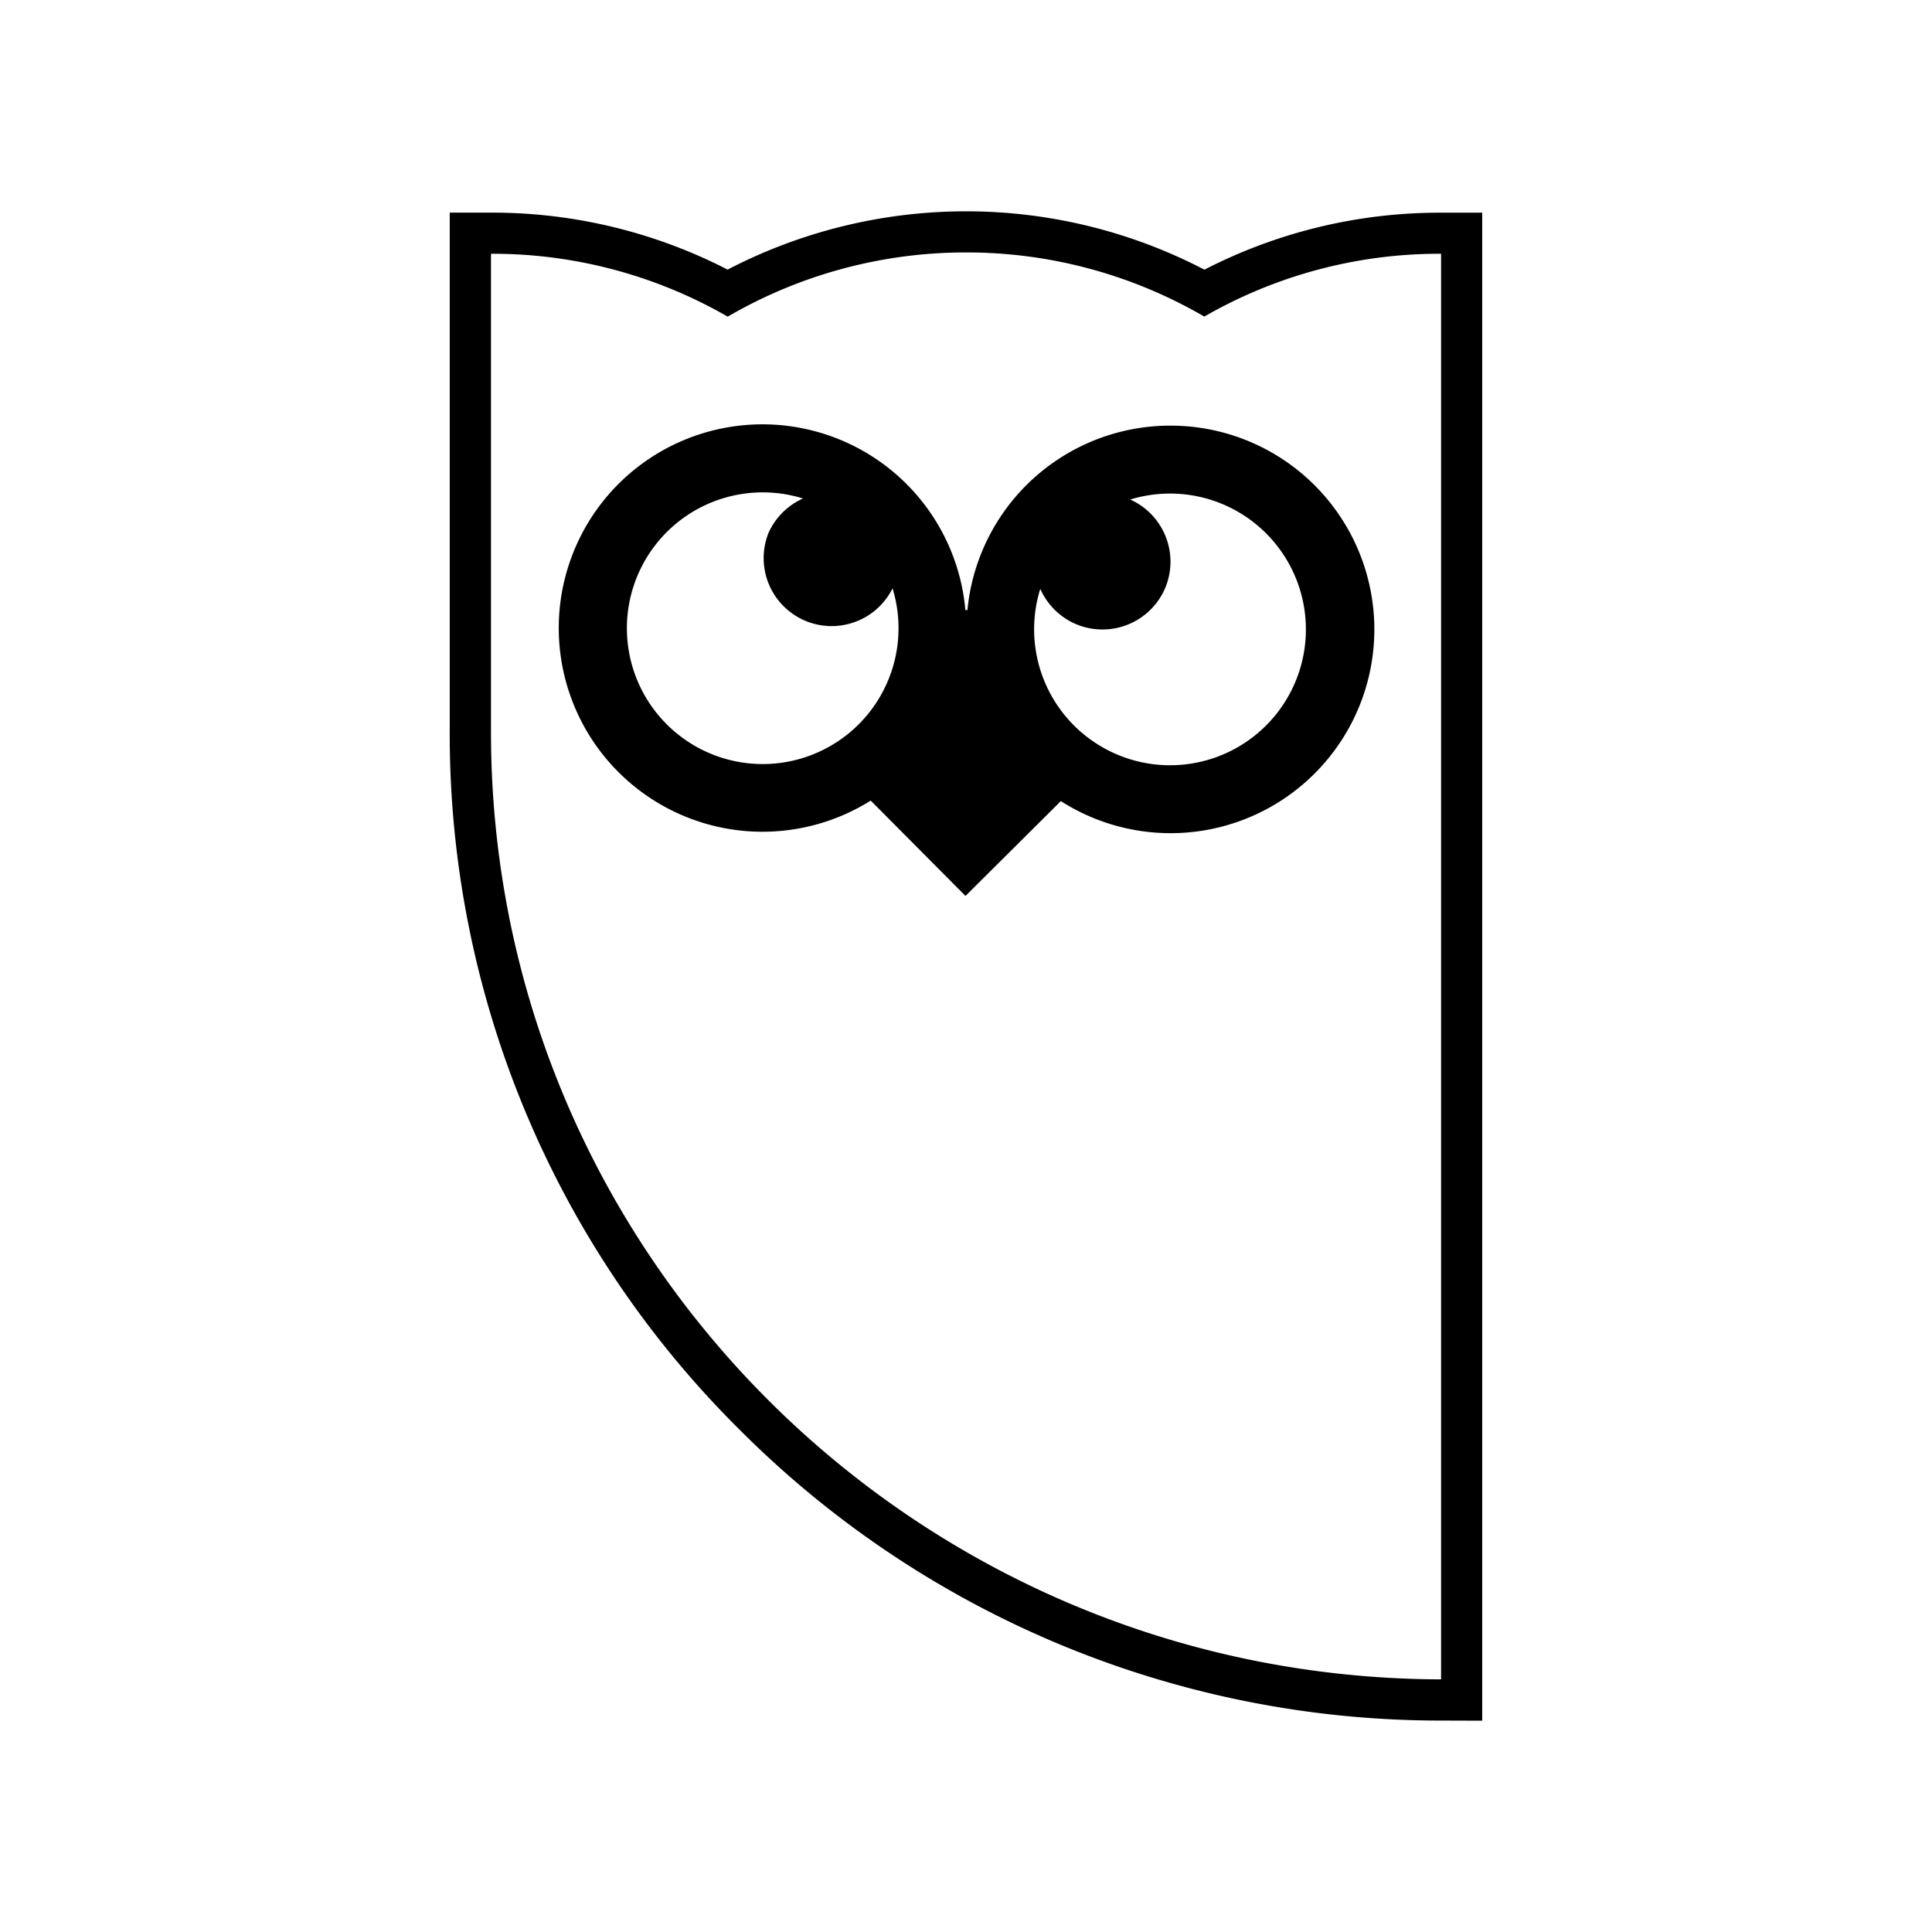 <svg xmlns="http://www.w3.org/2000/svg" width="100%" height="100%" viewBox="-3.36 -3.36 30.72 30.72"><path d="M12.002 0h.023a8.205 8.205 0 013.766.928 8.166 8.166 0 013.741-.906h.676V24l-.656-.002A15.743 15.743 0 018.4 19.373 15.575 15.575 0 013.791 8.23V.021h.677c1.301 0 2.586.311 3.741.906A8.226 8.226 0 0112.002 0zm0 .654a7.522 7.522 0 00-3.791 1.021 7.49 7.49 0 00-3.742-1h-.022V8.23c-.025 8.35 6.764 15.09 15.107 15.113V.675h-.022a7.488 7.488 0 00-3.743.999 7.508 7.508 0 00-3.766-1.02h-.021zm3.252 2.754a3.24 3.24 0 11-1.746 5.97l-1.516 1.508-1.507-1.516a3.239 3.239 0 111.506-3.019l.016-.02.015.018a3.24 3.24 0 013.232-2.941zM8.76 8.789a2.16 2.16 0 002.072-2.794 1.081 1.081 0 01-1.972-.882 1.09 1.09 0 01.548-.547 2.16 2.16 0 10-.652 4.223h.004zm6.478.019a2.16 2.16 0 10-.627-4.225c.545.244.789.883.547 1.428a1.084 1.084 0 01-1.428.545 1.088 1.088 0 01-.549-.553 2.162 2.162 0 002.057 2.805z"/></svg>